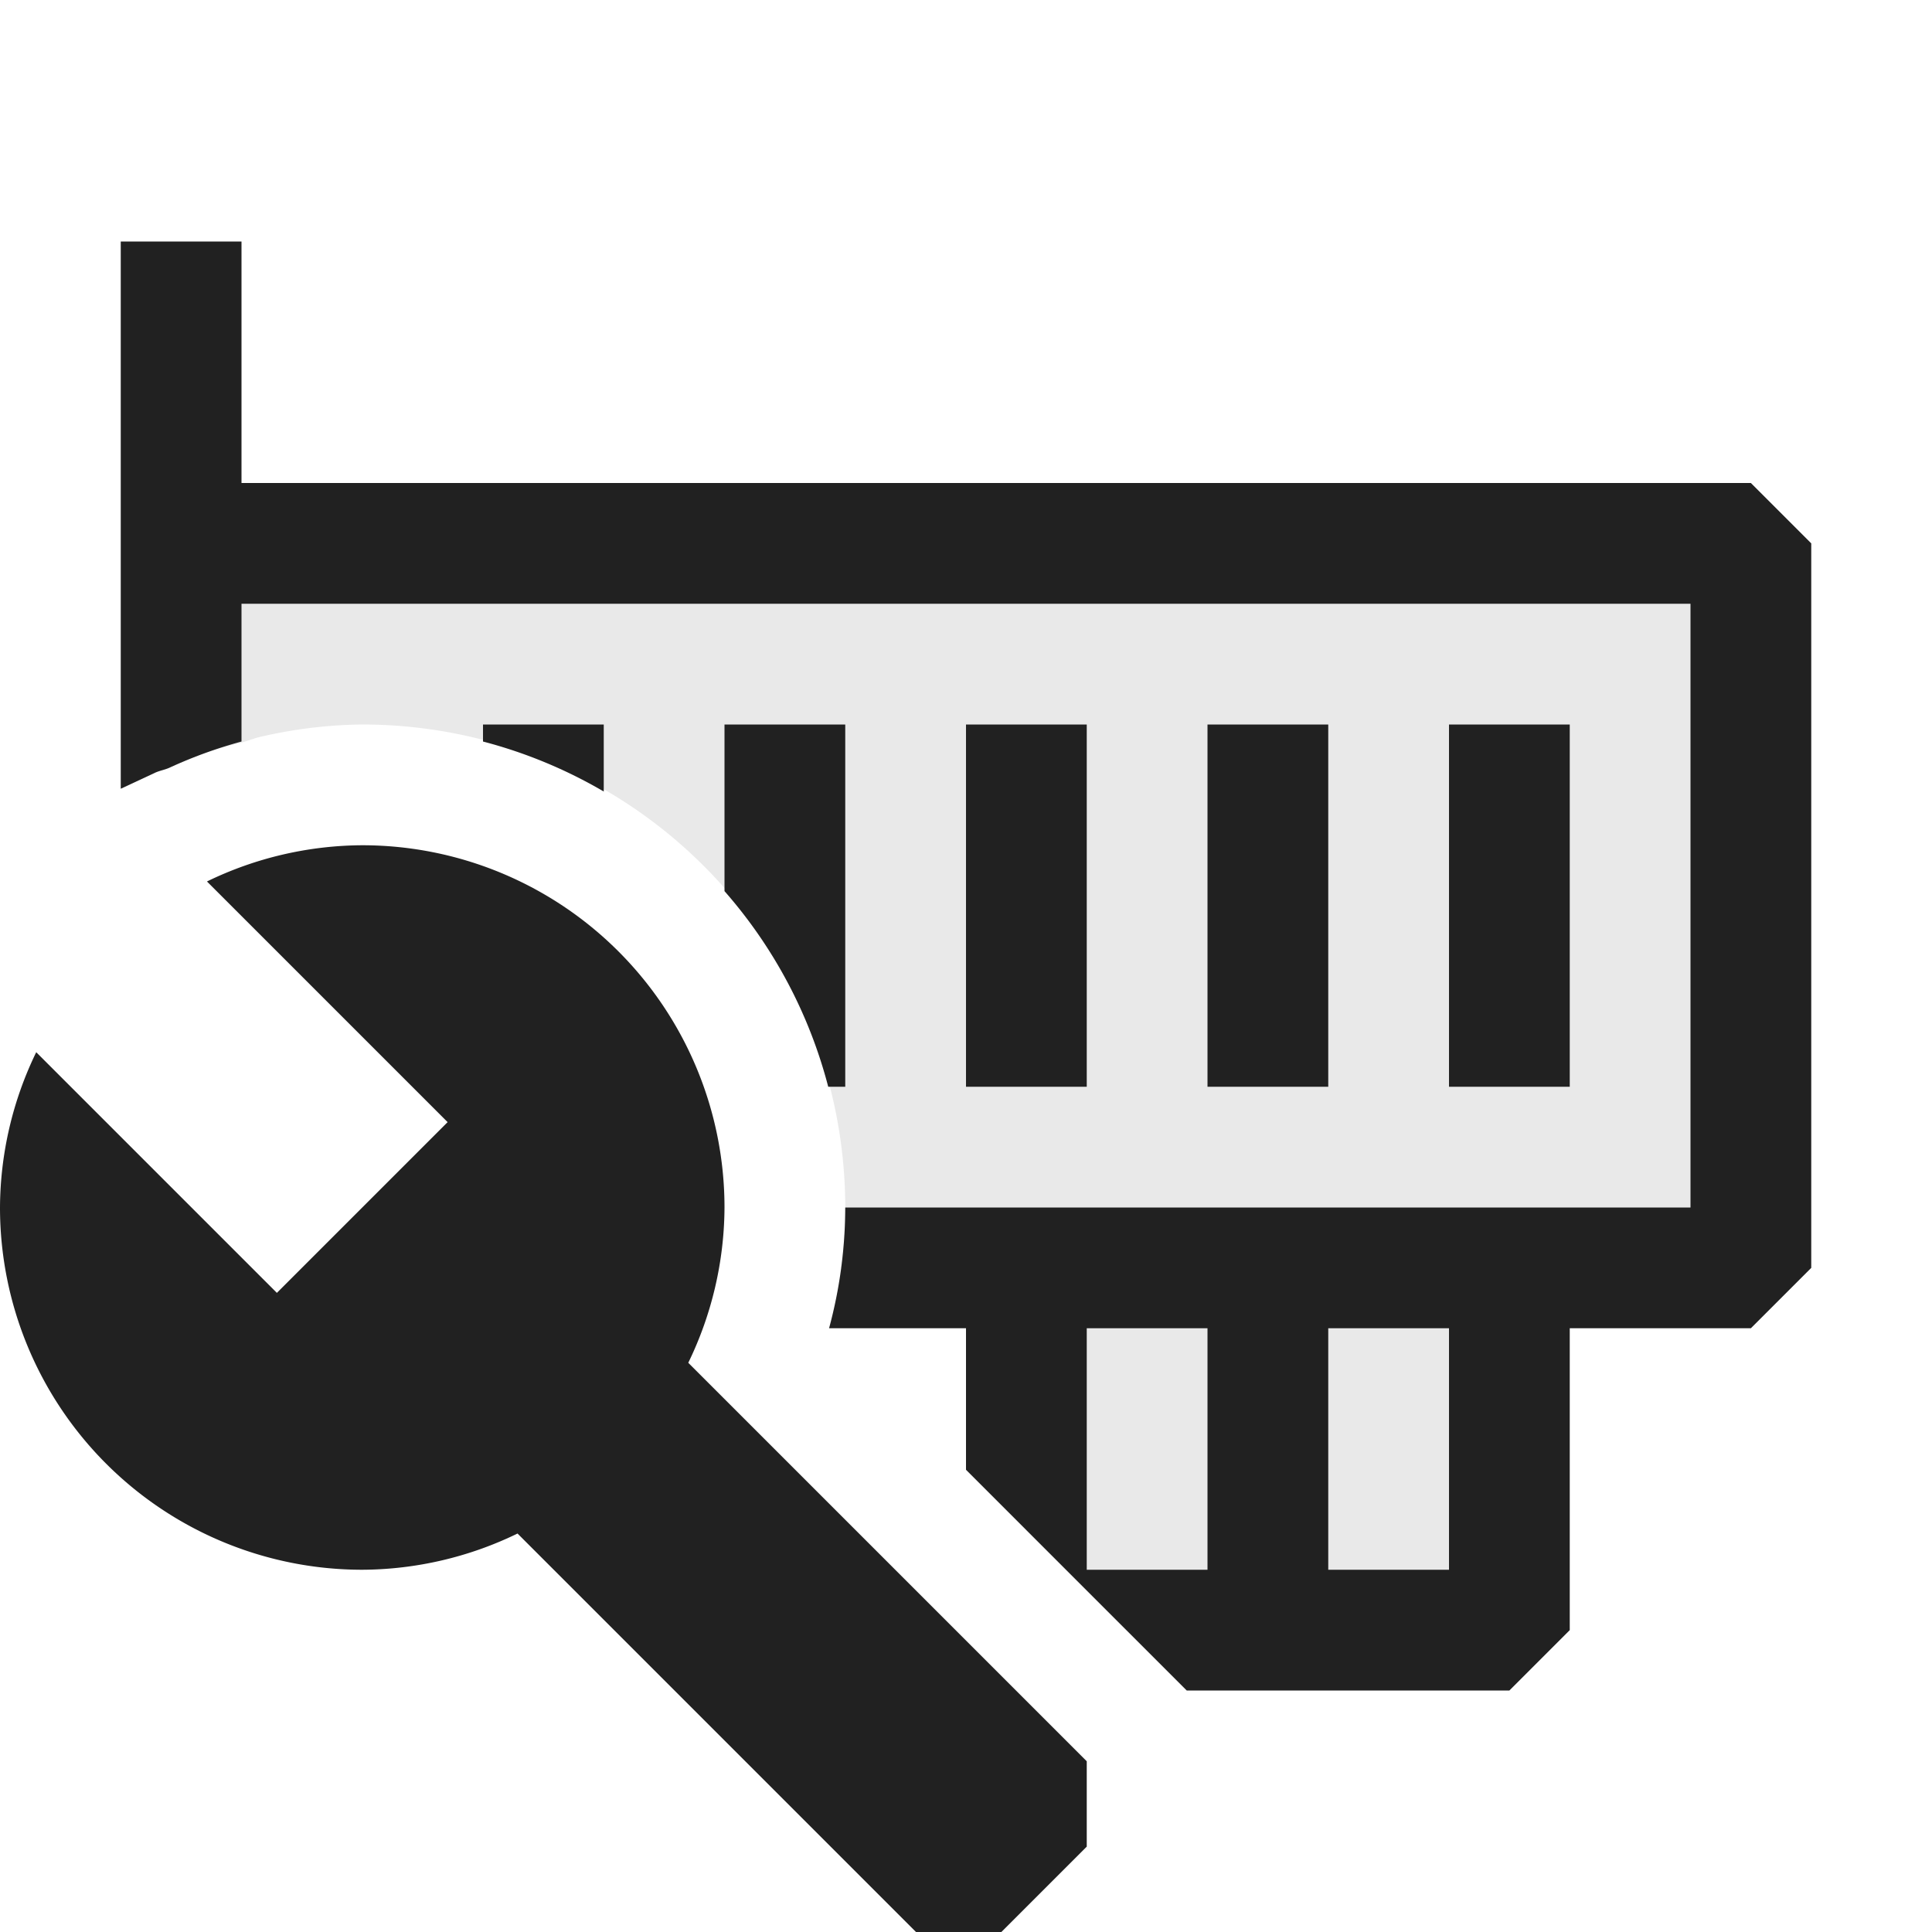<svg xmlns="http://www.w3.org/2000/svg" viewBox="0 0 16 16">
  <defs>
    <style>.canvas{fill: none; opacity: 0;}.light-defaultgrey-10{fill: #212121; opacity: 0.1;}.light-defaultgrey{fill: #212121; opacity: 1;}</style>
  </defs>
  <title>IconLightNetworkAdapterConfiguration</title>
  <g id="canvas">
    <path class="canvas" d="M16,0V16H0V0Z" />
  </g>
  <g id="level-1">
    <path class="light-defaultgrey-10" d="M14.5,4.5v6h-2v3H9.328L8.5,12.672V10.5H6.966A3.8,3.8,0,0,0,7,10,4,4,0,0,0,3,6a3.883,3.883,0,0,0-.834.1c-.06.013-.117.037-.177.053A4.058,4.058,0,0,0,1.5,6.3V4.5Z" />
    <path class="light-defaultgrey" d="M14.5,4H2V2H1V6.532L1.283,6.4c.039-.018.079-.024.118-.041A3.844,3.844,0,0,1,2,6.141V5H14v5H7a3.849,3.849,0,0,1-.134,1H8v1.172L9.828,14H12.5l.5-.5V11h1.5l.5-.5v-6ZM10,13H9V11h1Zm2,0H11V11h1Z" />
    <path class="light-defaultgrey" d="M6,7.38V6H7V9H6.859A3.968,3.968,0,0,0,6,7.38ZM9,6H8V9H9Zm1,3h1V6H10Zm2-3V9h1V6ZM5,6.555V6H4v.141A3.966,3.966,0,0,1,5,6.555Z" />
    <path class="light-defaultgrey" d="M9,14.586v.707L8.293,16H7.586l-3.3-3.3A2.969,2.969,0,0,1,3,13a3,3,0,0,1-3-3A2.969,2.969,0,0,1,.3,8.714l1.993,1.993L3.707,9.293,1.714,7.3A2.969,2.969,0,0,1,3,7a3,3,0,0,1,3,3,2.969,2.969,0,0,1-.3,1.286Z" />
  </g>
</svg>
